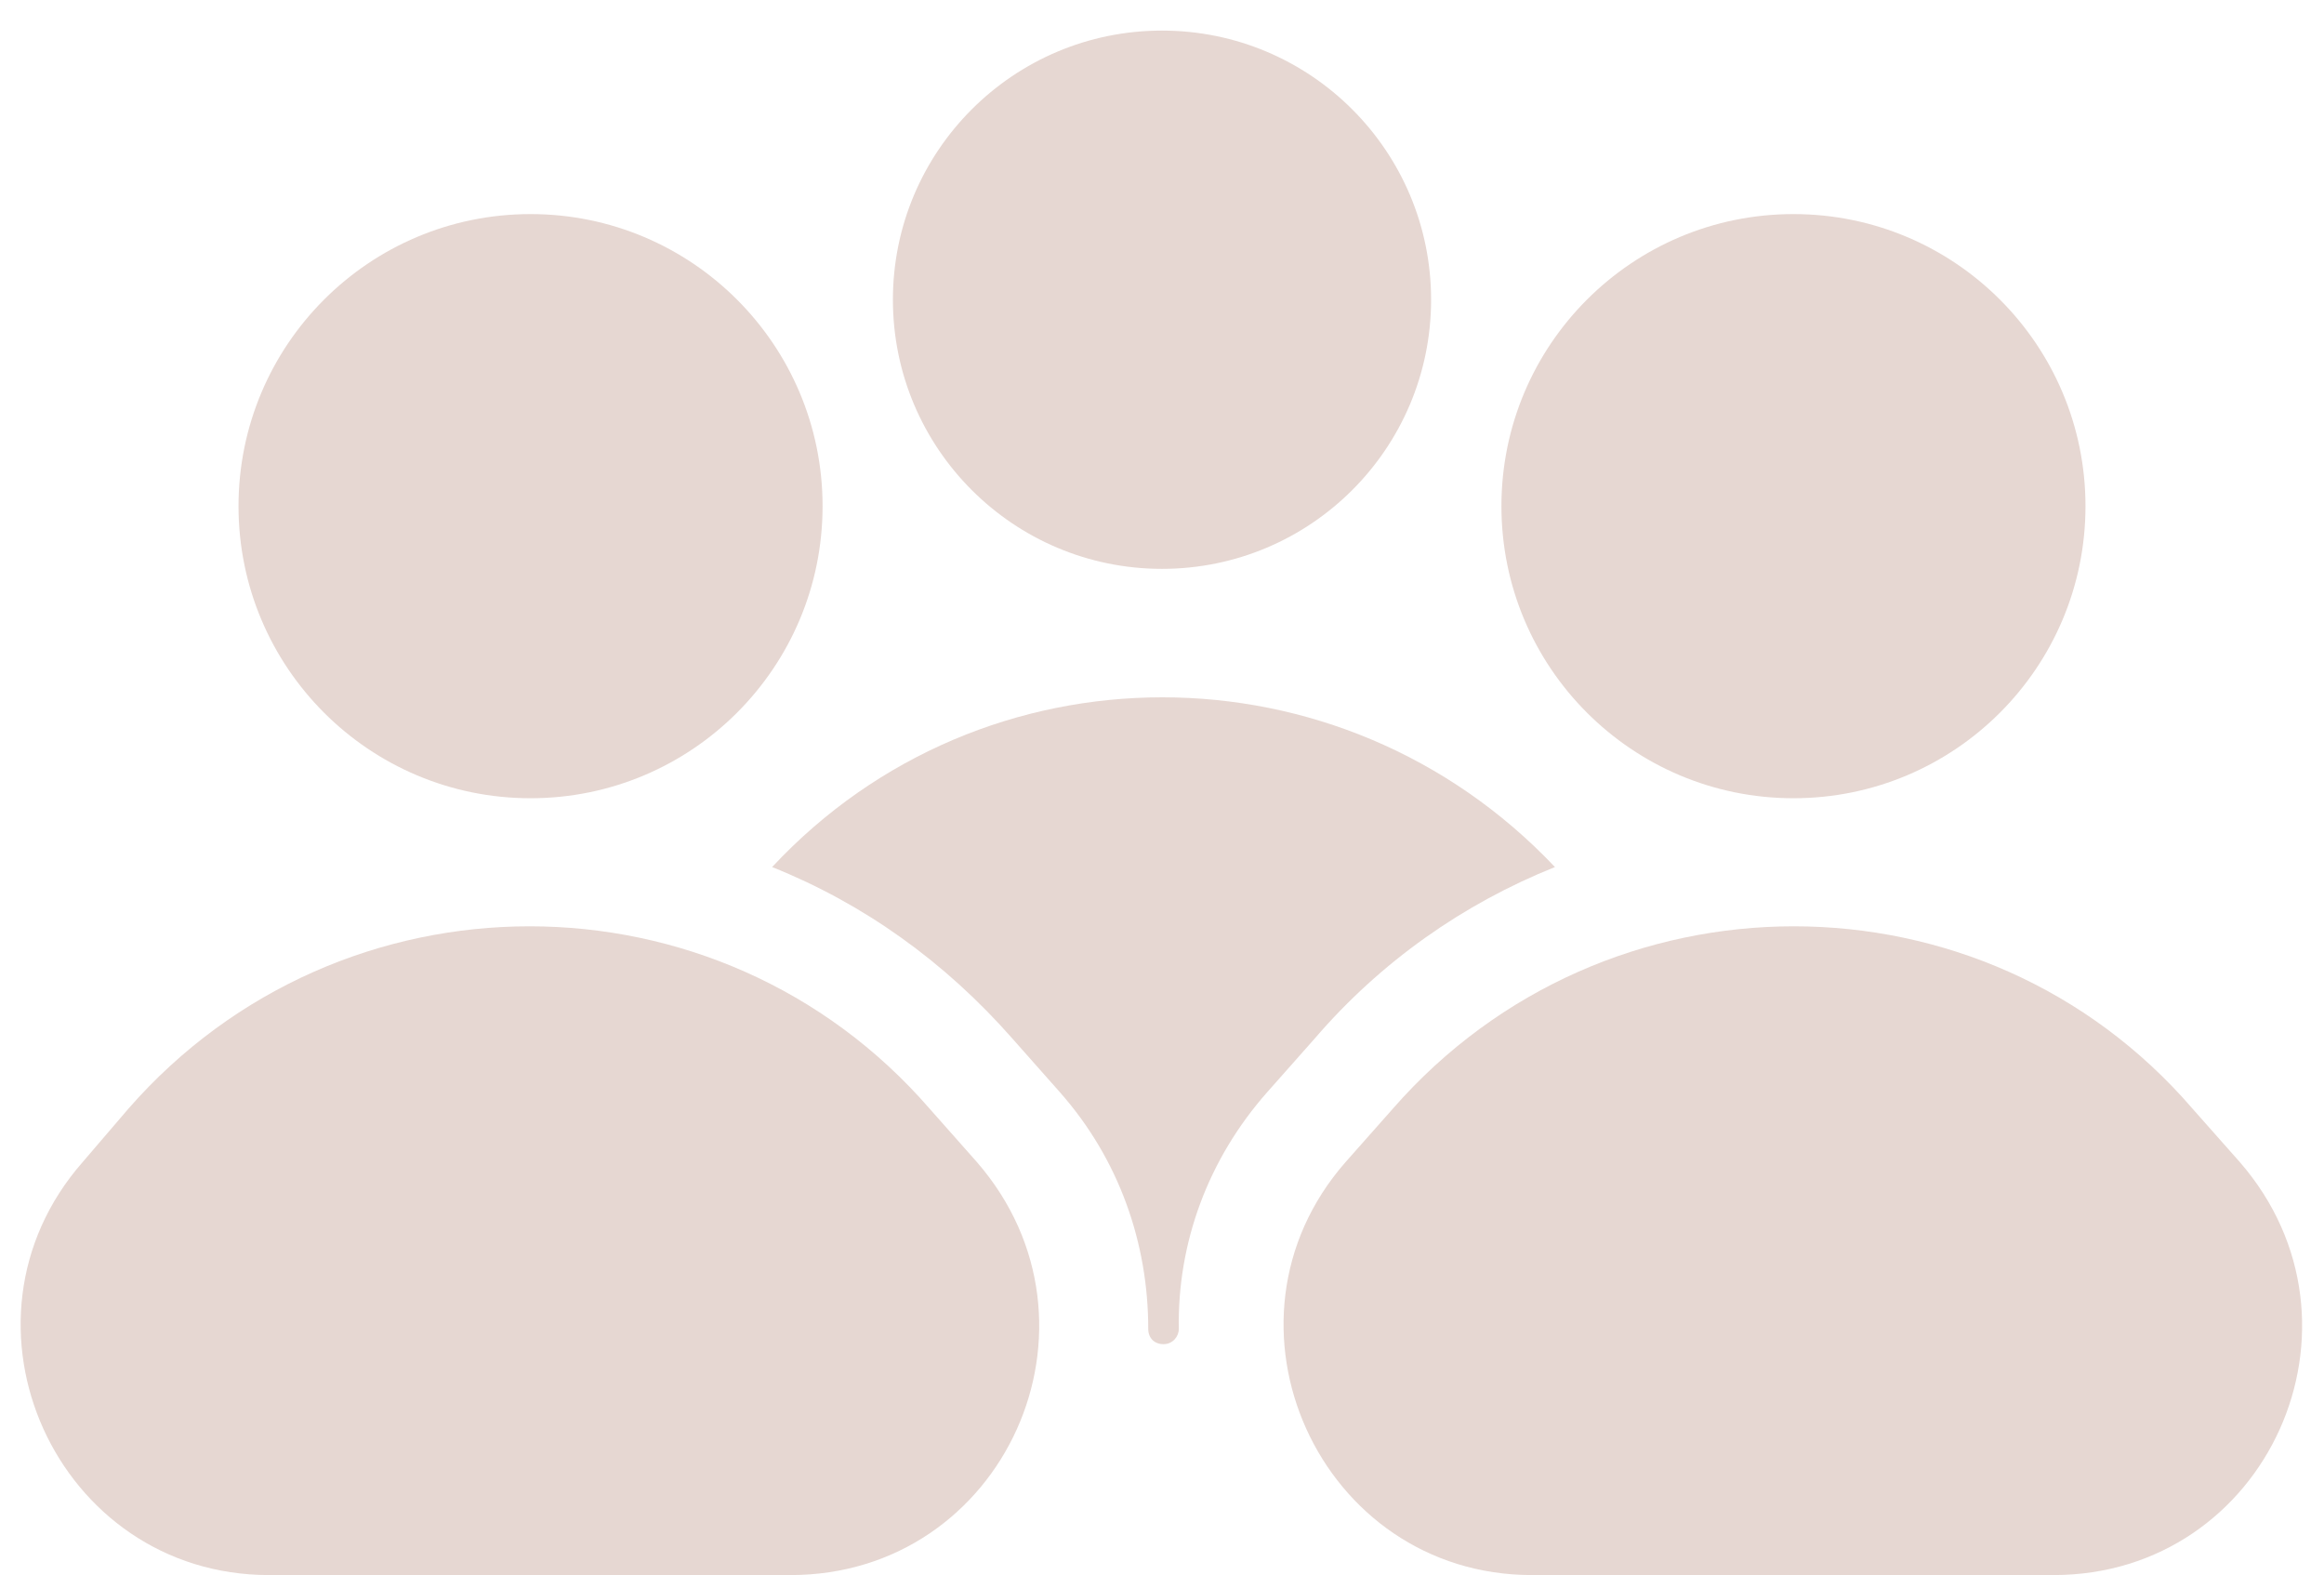 <?xml version="1.0" encoding="utf-8"?>
<!-- Generator: Adobe Illustrator 22.1.0, SVG Export Plug-In . SVG Version: 6.00 Build 0)  -->
<svg version="1.1" id="Calque_1" xmlns="http://www.w3.org/2000/svg" xmlns:xlink="http://www.w3.org/1999/xlink" x="0px" y="0px"
	 viewBox="0 0 152 103" style="enable-background:new 0 0 152 103;" xml:space="preserve">
<style type="text/css">
	.st0{fill:#E6D7D2;}
</style>
<g id="icone_4_">
	<circle class="st0" cx="76" cy="19.6" r="17.6"/>
	<path class="st0" d="M50.5,56.7c6,2.4,11.3,6.2,15.7,11.2l3.1,3.5c3.9,4.4,5.8,9.9,5.8,15.5c0,0.6,0.4,1,1,1l0,0c0.6,0,1-0.5,1-1
		c-0.1-5.6,1.9-11.1,5.8-15.5l3.1-3.5c4.3-5,9.7-8.8,15.7-11.2C87.7,41.9,64.3,41.9,50.5,56.7z"/>
</g>
<g id="icone_1_">
	<path class="st0" d="M8.4,72.5L5.4,76c-9.2,10.5-1.7,27,12.2,27h34.1c14,0,21.4-16.4,12.2-27l-3.1-3.5C47,56.6,22.3,56.6,8.4,72.5z
		"/>
	<circle class="st0" cx="34.7" cy="33.1" r="19.1"/>
</g>
<g id="icone_2_">
	<path class="st0" d="M91.1,72.5L88,76c-9.2,10.5-1.7,27,12.2,27h34.1c14,0,21.4-16.4,12.2-27l-3.1-3.5
		C129.7,56.6,105,56.6,91.1,72.5z"/>
	<circle class="st0" cx="117.3" cy="33.1" r="19.1"/>
</g>
</svg>
